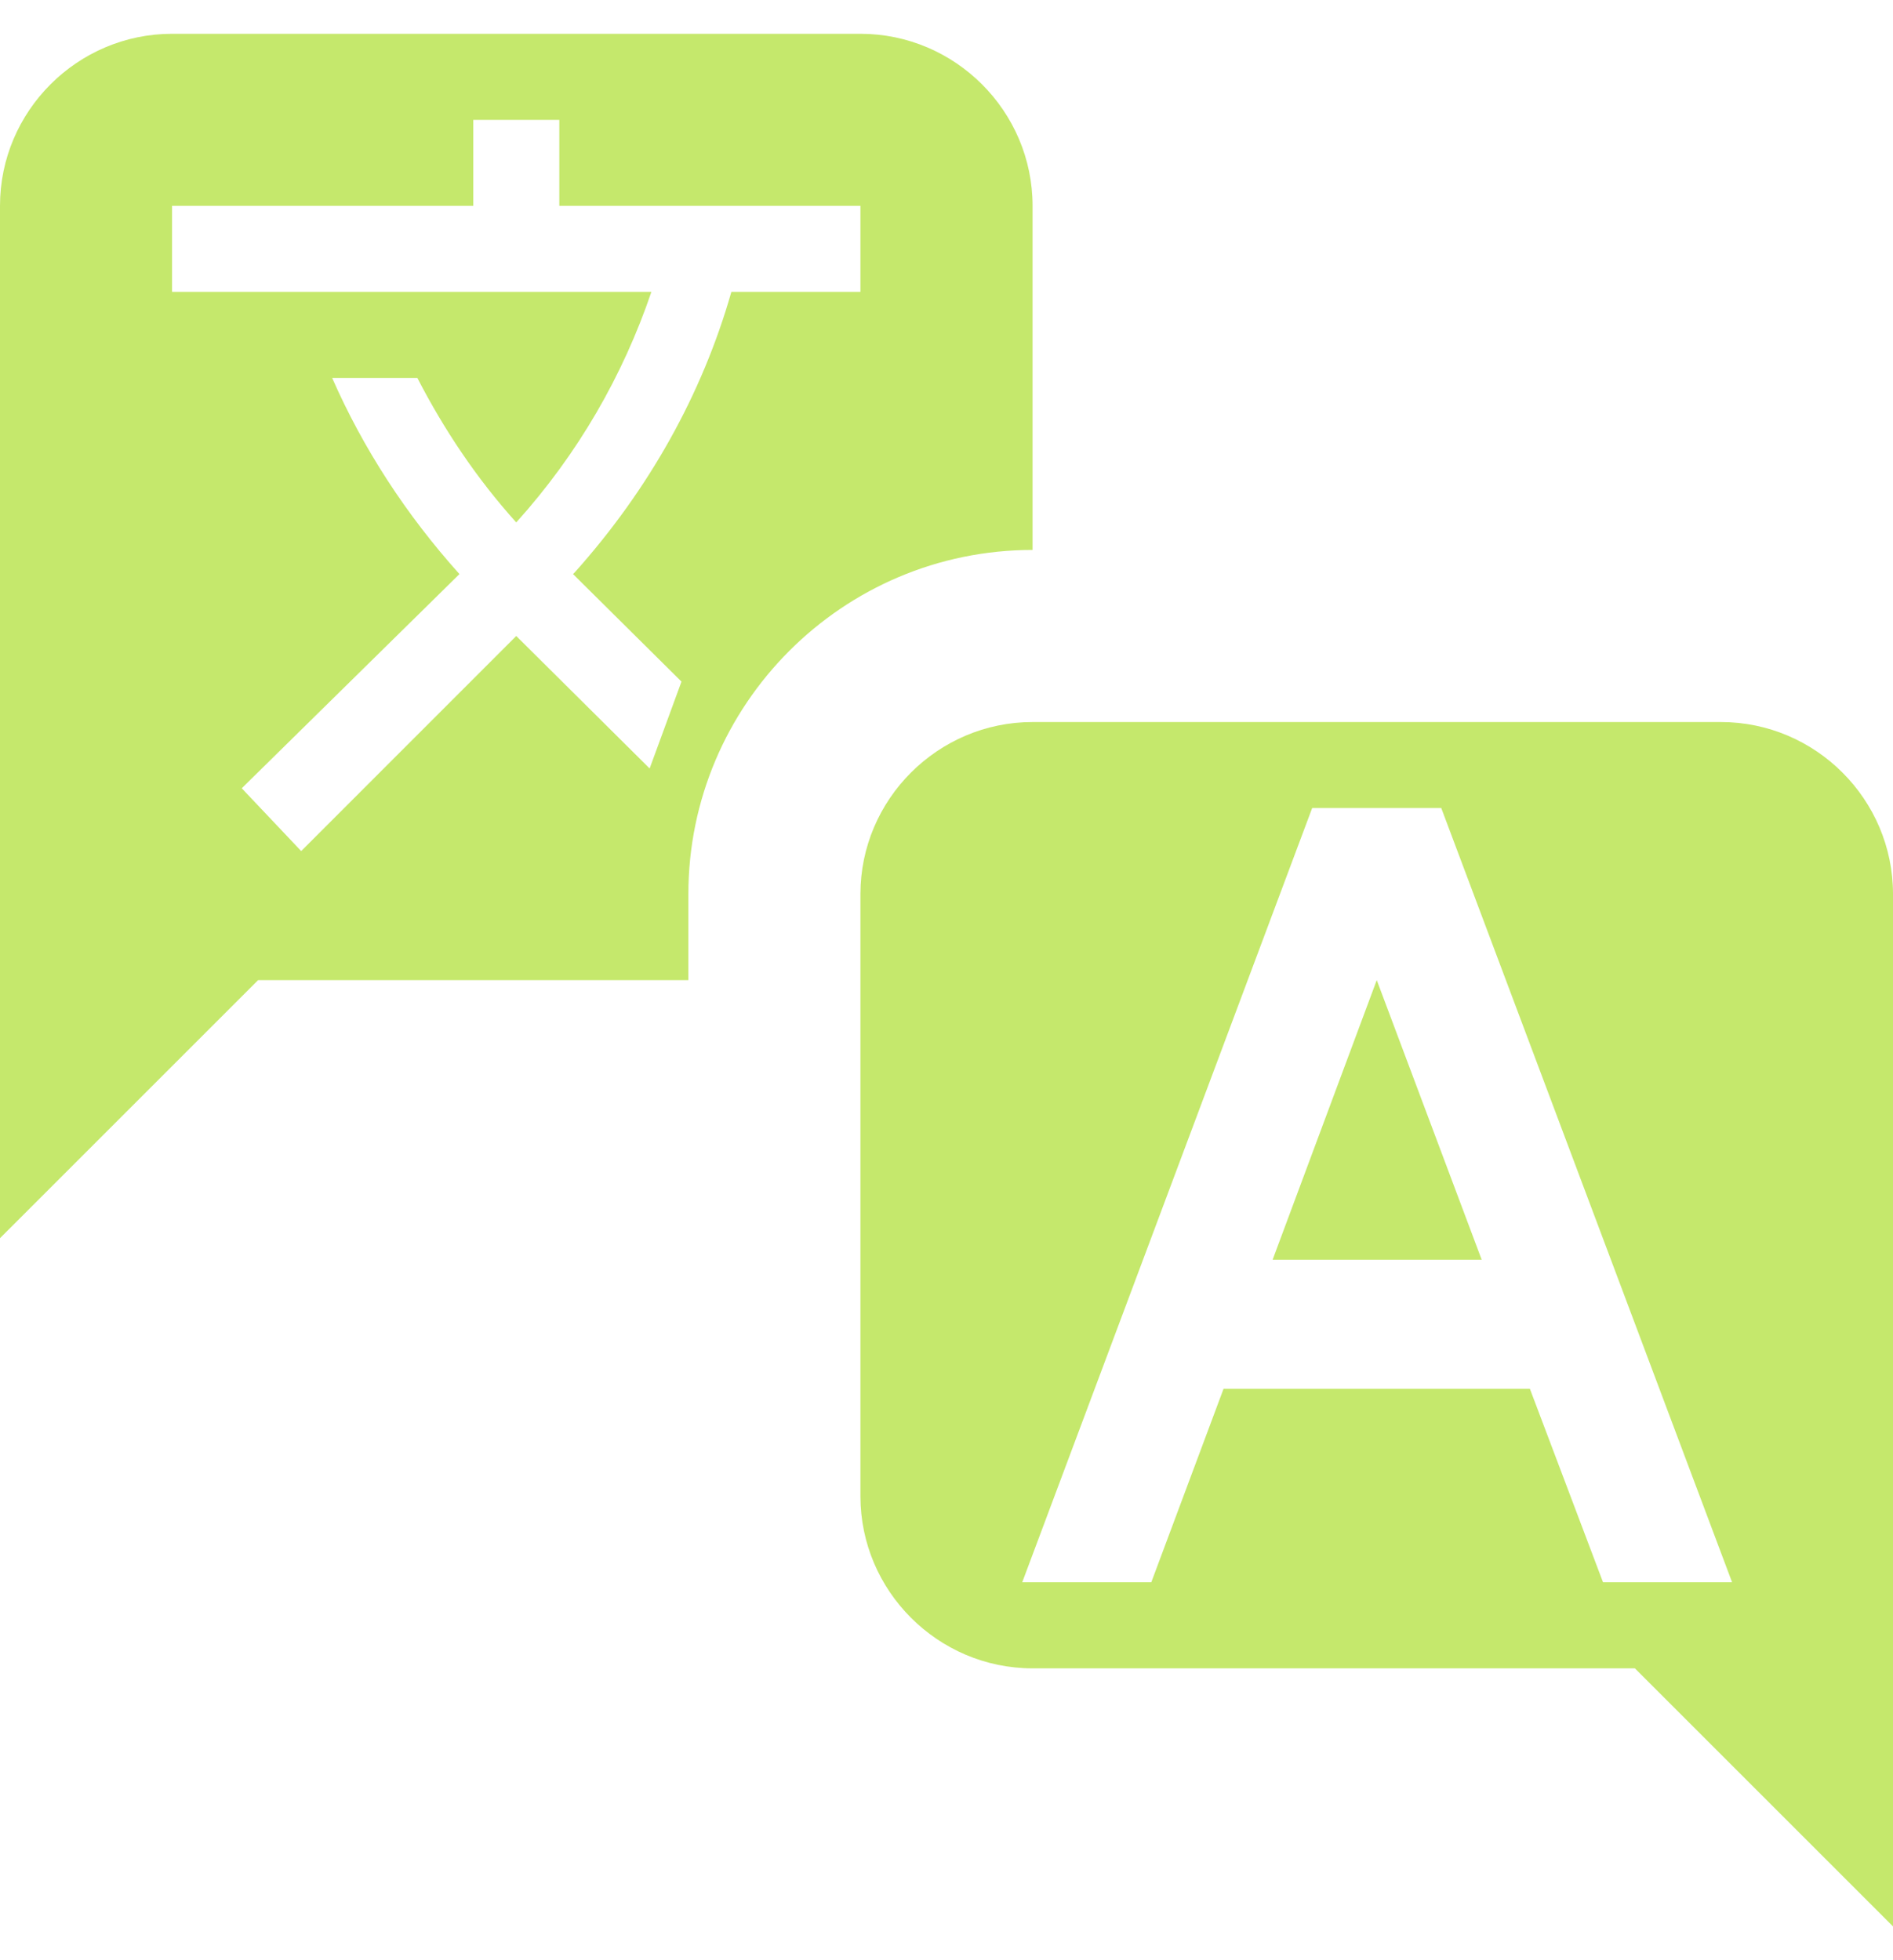 <svg width="28" height="29" viewBox="0 0 28 29" fill="none" xmlns="http://www.w3.org/2000/svg">
<path d="M12.727 0.5H2.545C1.145 0.5 0 1.645 0 3.045V18.318L3.818 14.5H10.182V13.227C10.182 10.427 12.46 8.136 15.273 8.136V3.045C15.273 1.645 14.127 0.5 12.727 0.5ZM12.727 4.318H10.818C10.386 5.833 9.596 7.245 8.502 8.467L8.476 8.493L10.08 10.084L9.609 11.369L7.636 9.409L4.455 12.591L3.576 11.662L6.796 8.493C6.007 7.615 5.371 6.635 4.913 5.591H6.173C6.567 6.355 7.051 7.08 7.636 7.729C8.553 6.711 9.215 5.553 9.635 4.318H2.545V3.045H7V1.773H8.273V3.045H12.727V4.318ZM25.454 10.682H15.273C13.873 10.682 12.727 11.827 12.727 13.227V22.136C12.727 23.536 13.873 24.682 15.273 24.682H24.182L28 28.5V13.227C28 11.827 26.855 10.682 25.454 10.682ZM23.711 23.409L22.629 20.546H18.098L17.029 23.409H15.12L19.409 11.954H21.318L25.62 23.409H23.711ZM20.364 14.5L21.916 18.636H18.824L20.364 14.5Z" fill="#C5E86C"/>
</svg>
